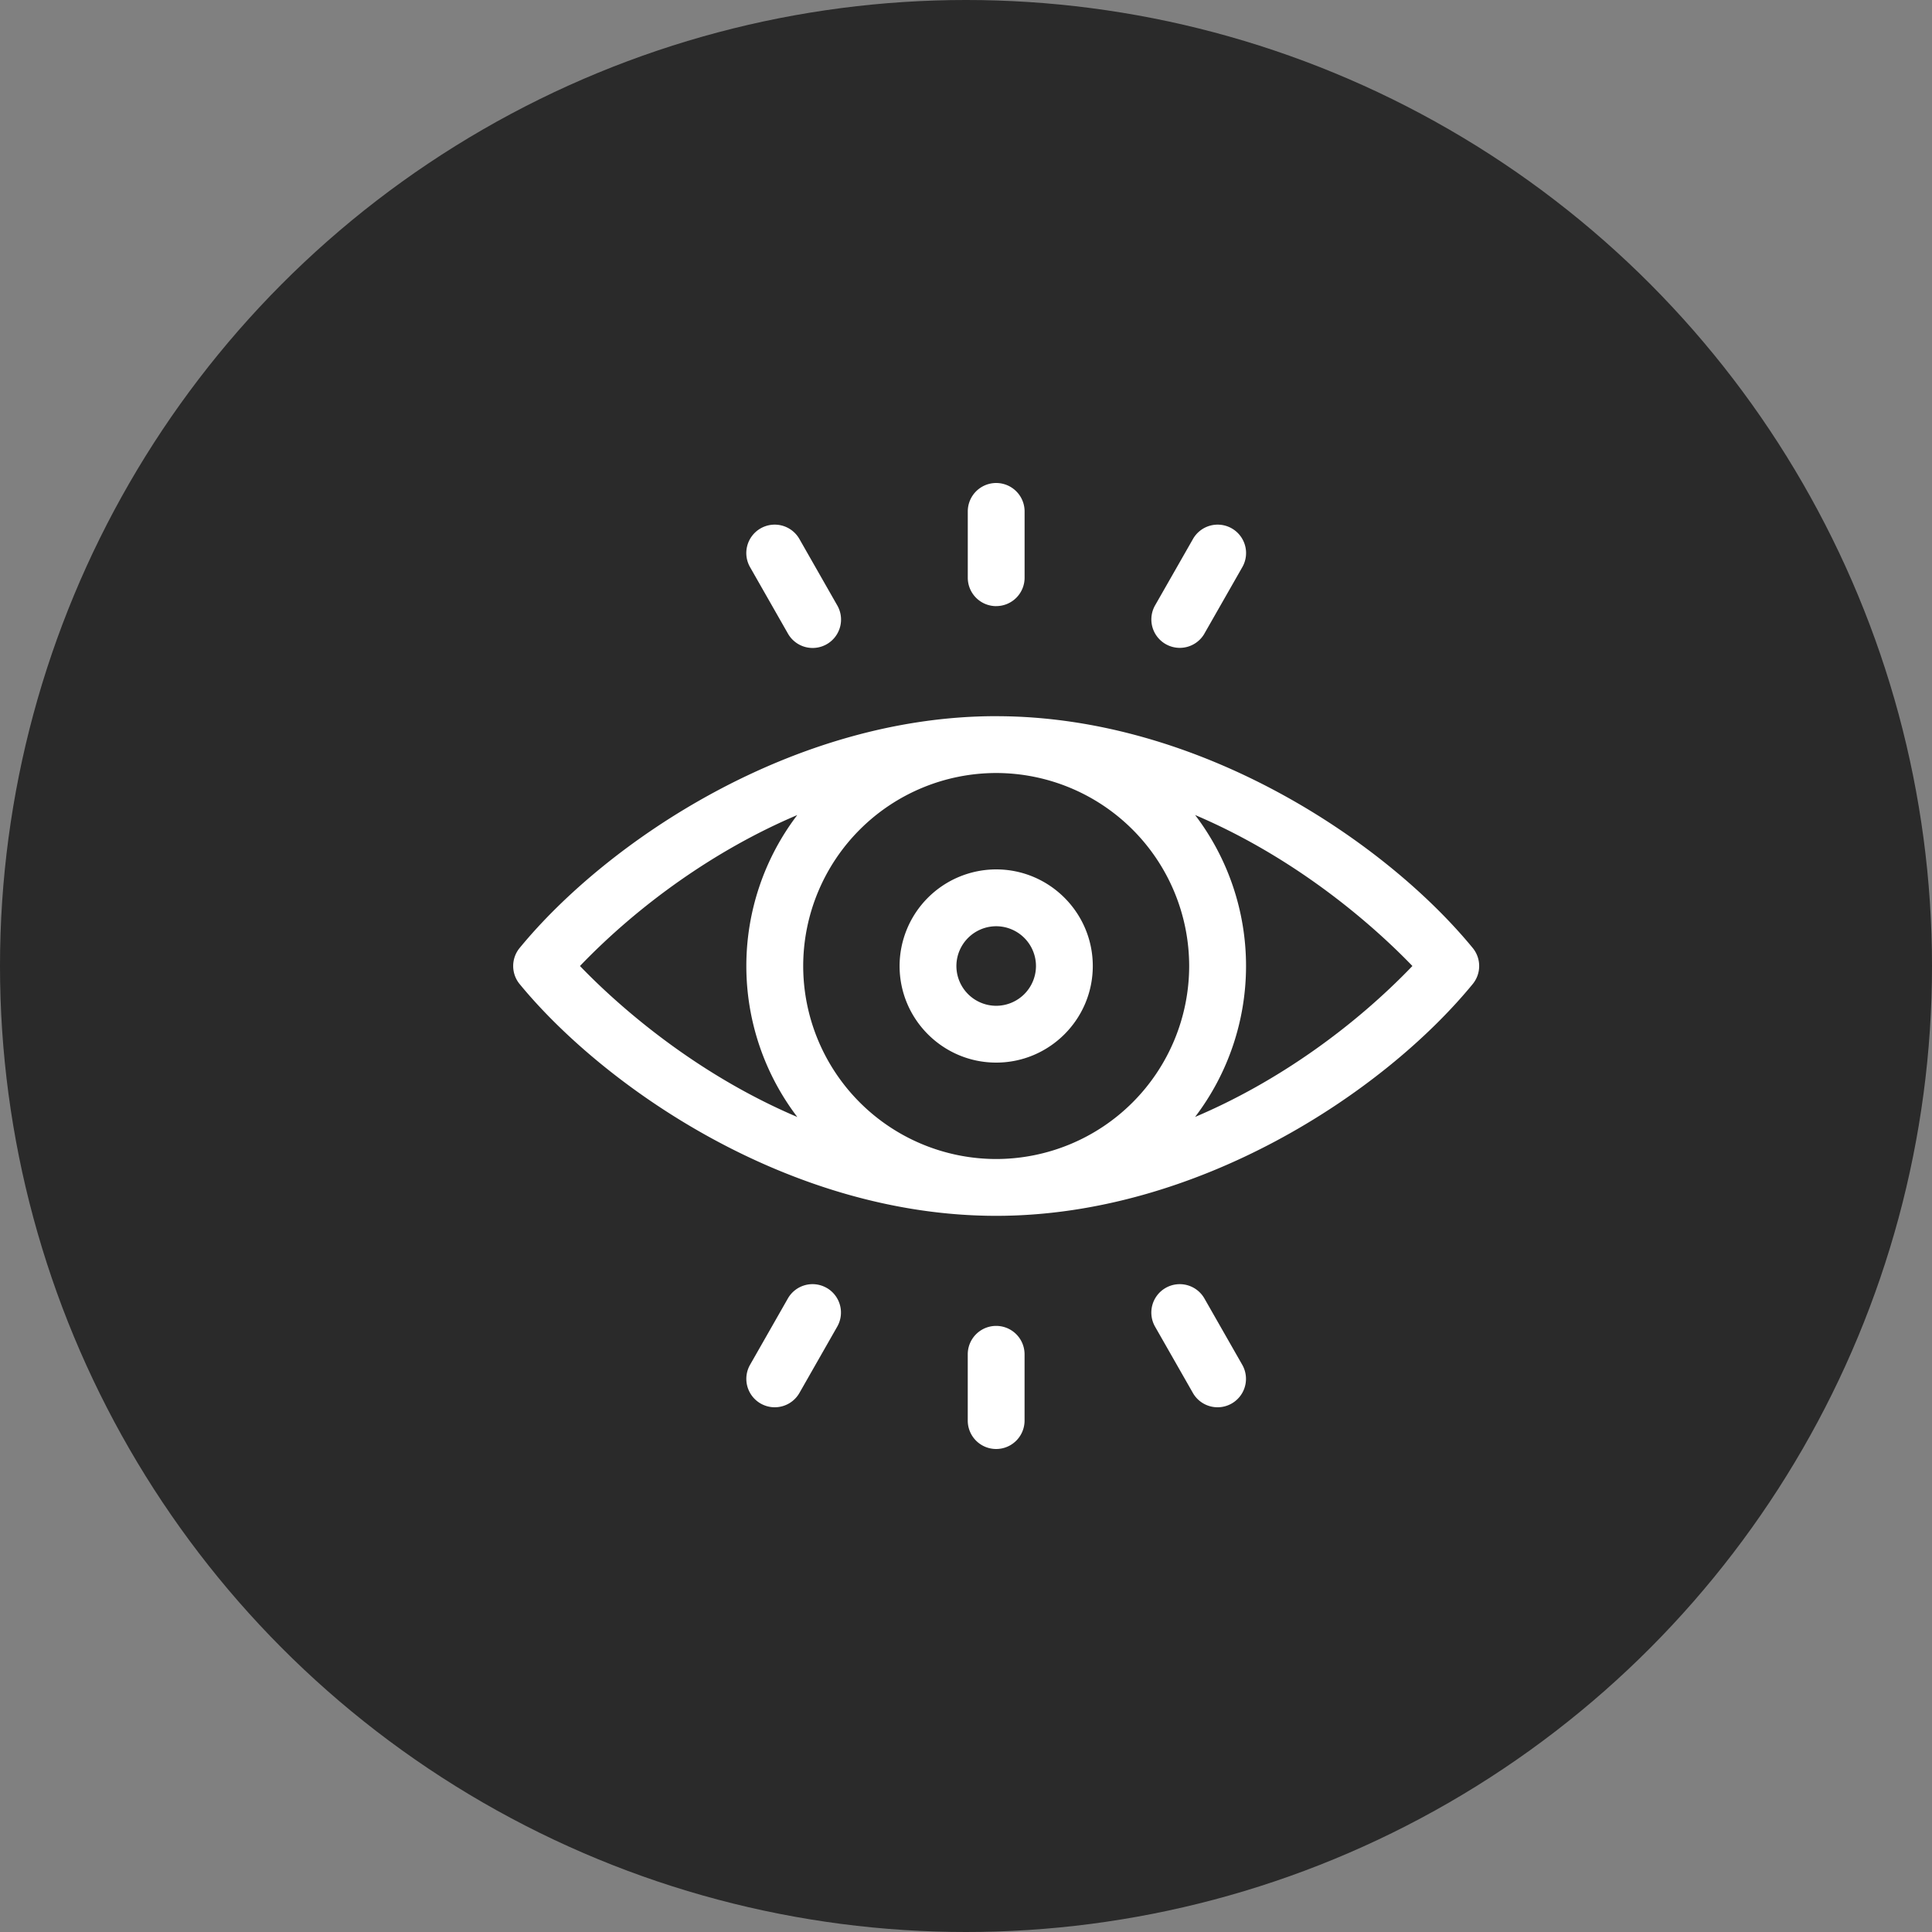 <svg width="64" height="64" fill="none" xmlns="http://www.w3.org/2000/svg"><rect width="100%" height="100%" fill="#808080" stroke="none"/><circle cx="32" cy="32" r="32" fill="#141515" fill-opacity=".8"/><g clip-path="url(#clip0)"><path fill-rule="evenodd" clip-rule="evenodd" d="M33 20.079a.941.941 0 01-.941-.942v-2.196a.941.941 0 111.882 0v2.197a.94.94 0 01-.941.94zm0 3.645c-6.72 0-12.878 4.136-15.787 7.68a.941.941 0 000 1.193c2.783 3.39 8.914 7.679 15.787 7.679 6.637 0 12.81-4.05 15.786-7.679a.941.941 0 000-1.194c-2.884-3.515-9.041-7.678-15.786-7.678zm0 14.67A6.4 6.4 0 0126.607 32 6.4 6.4 0 0133 25.607 6.4 6.4 0 0139.393 32 6.4 6.4 0 0133 38.394zm6.588-11.396c3.586 1.525 6.14 3.901 7.2 5.002-1.94 2.02-4.472 3.845-7.199 5a8.254 8.254 0 000-10.002zM26.41 27a8.254 8.254 0 00.002 10.002c-3.586-1.525-6.14-3.901-7.2-5.002 1.94-2.02 4.473-3.845 7.198-5zM33 35.2c1.764 0 3.2-1.435 3.2-3.2 0-1.764-1.436-3.2-3.2-3.2a3.204 3.204 0 00-3.2 3.2c0 1.765 1.435 3.2 3.2 3.2zm0-1.882A1.32 1.32 0 0131.682 32 1.32 1.32 0 0133 30.683 1.32 1.32 0 0134.318 32 1.32 1.32 0 0133 33.318zm-6.9-12.332a.941.941 0 101.635-.932l-1.252-2.196a.941.941 0 10-1.635.932l1.252 2.196zm13.8 0a.941.941 0 11-1.636-.933l1.253-2.195a.941.941 0 111.635.932l-1.253 2.196zm-5.96 23.877a.941.941 0 00-1.882 0v2.196a.941.941 0 101.882 0v-2.196zm4.675-2.2a.941.941 0 011.283.351l1.253 2.196a.941.941 0 01-1.635.933l-1.253-2.196a.941.941 0 01.352-1.284zm-11.232 0a.941.941 0 00-1.284.351l-1.252 2.196a.941.941 0 101.635.933l1.252-2.196a.941.941 0 00-.35-1.284z" fill="#fff"/></g><defs><clipPath id="clip0"><path fill="#fff" transform="matrix(-1 0 0 1 49 16)" d="M0 0h32v32H0z"/></clipPath></defs></svg>